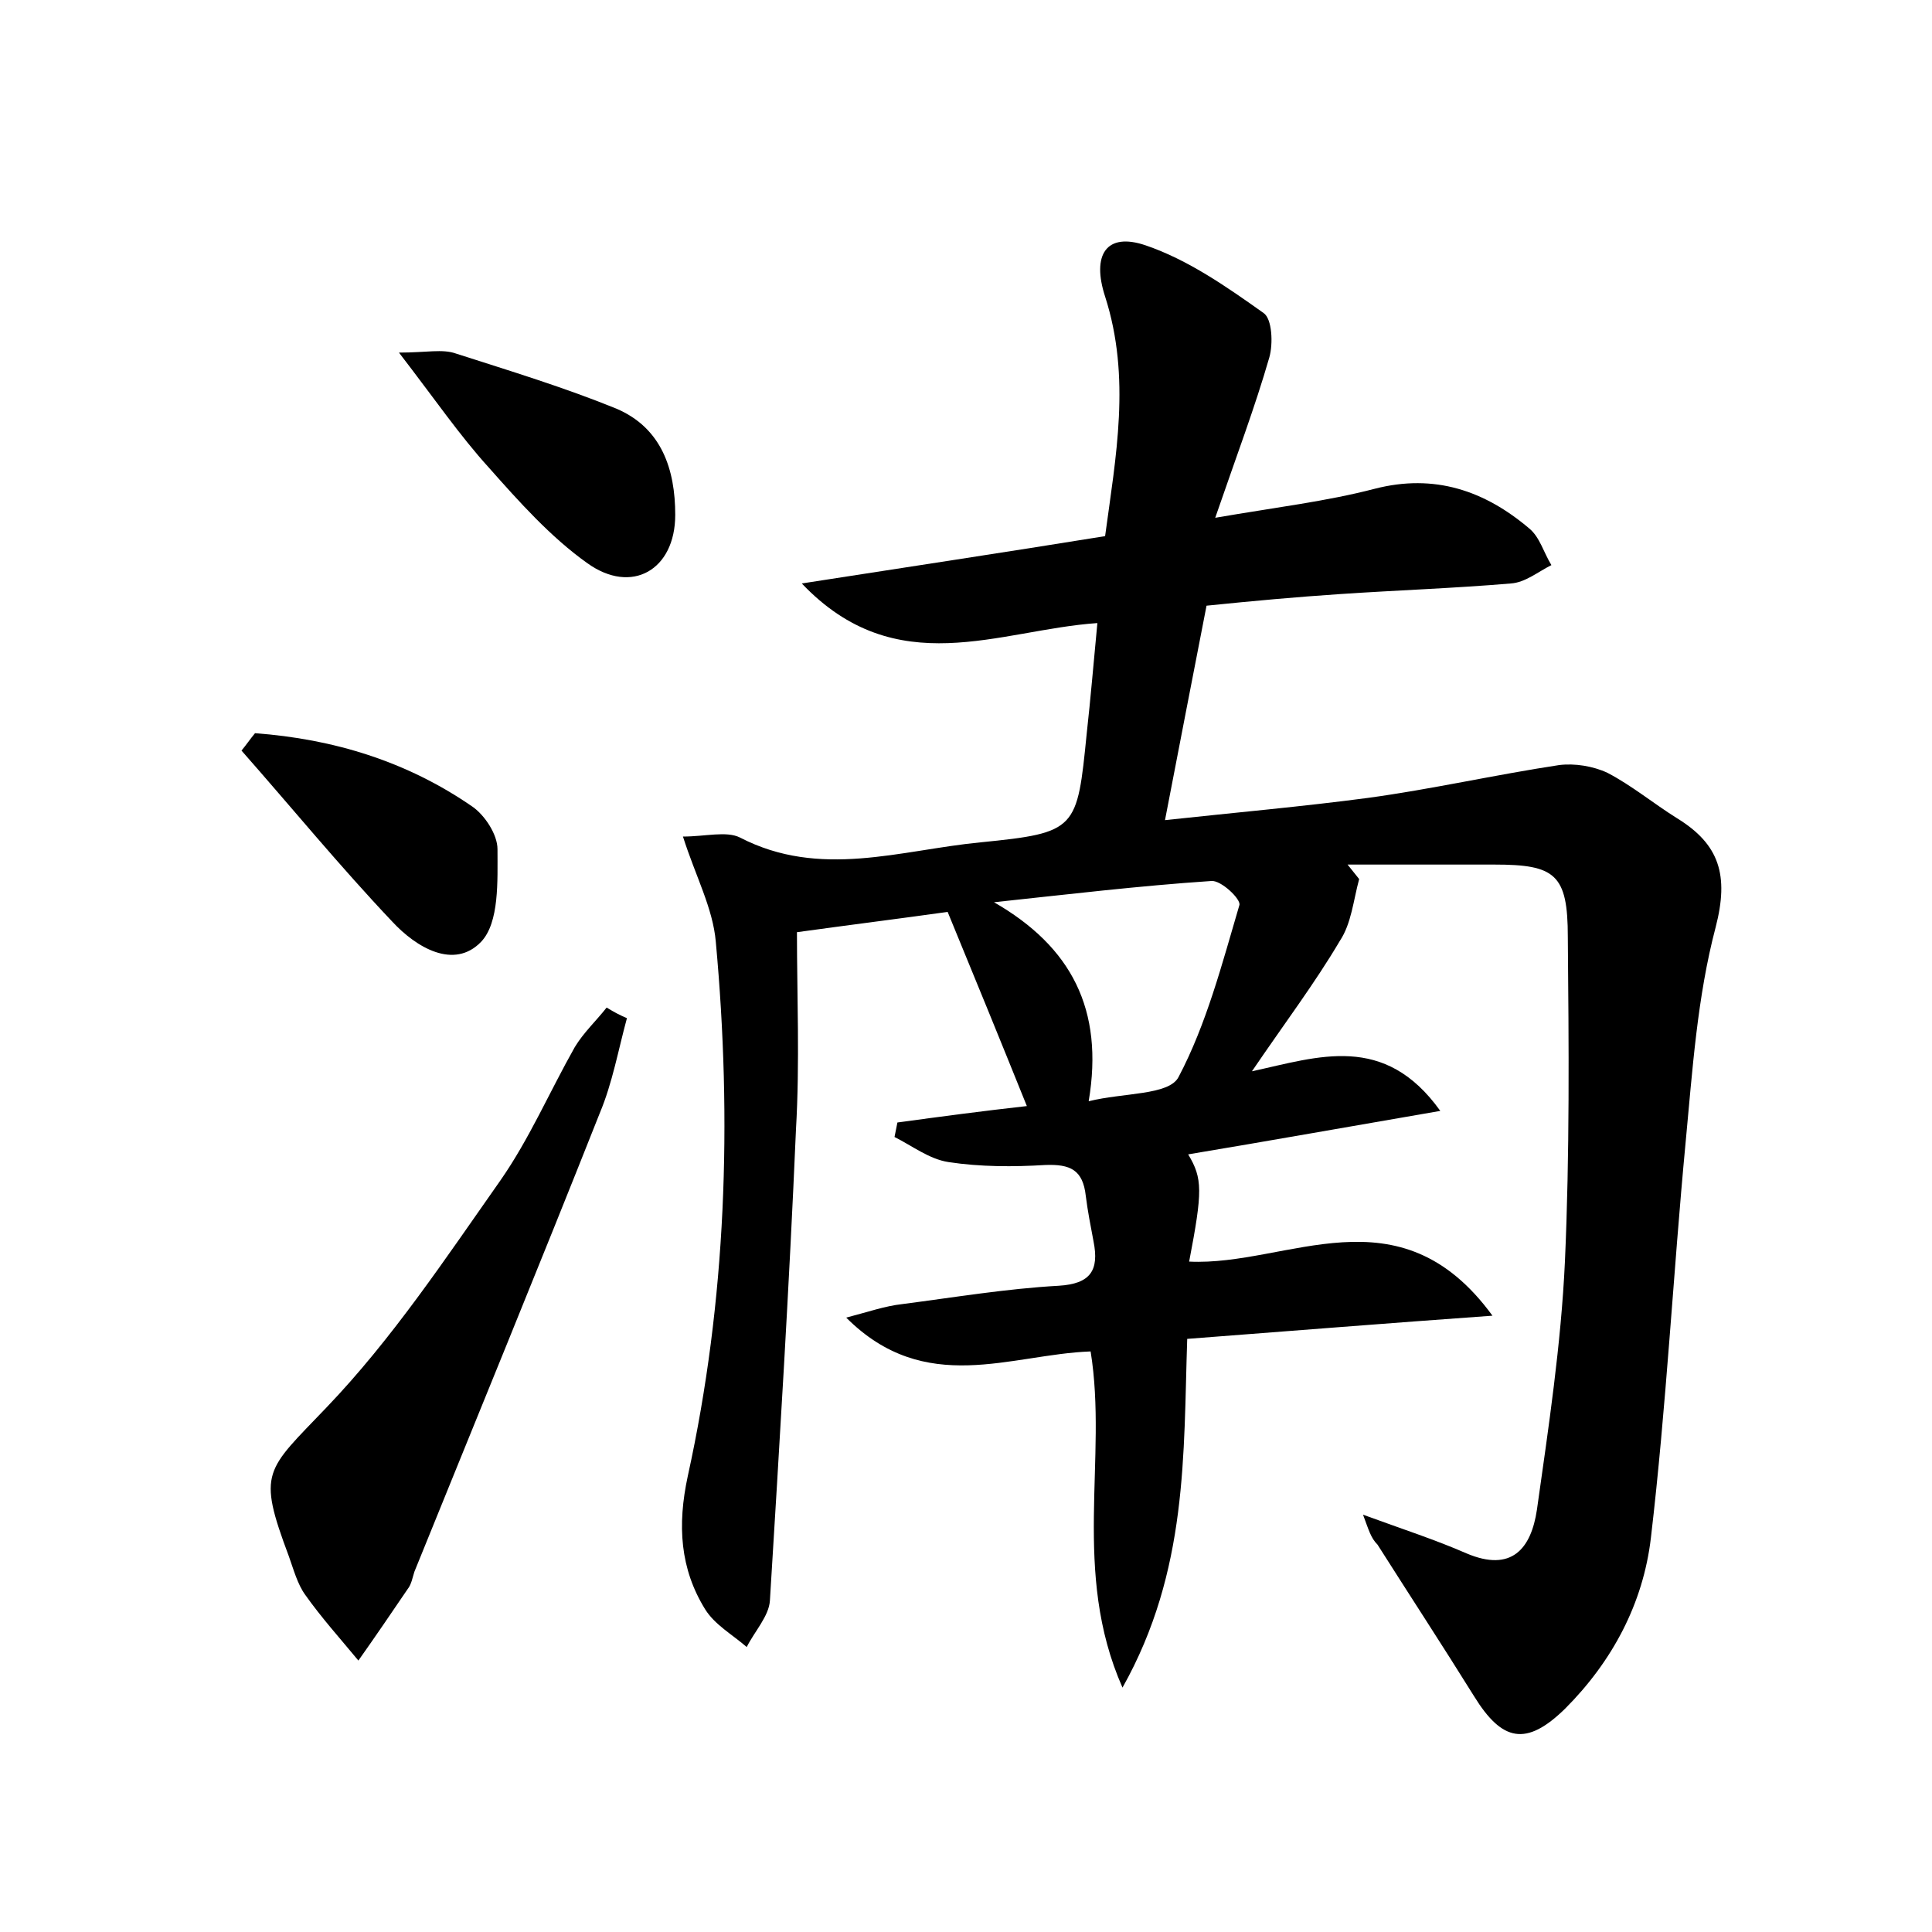 <?xml version="1.0" encoding="utf-8"?>
<!-- Generator: Adobe Illustrator 22.0.0, SVG Export Plug-In . SVG Version: 6.00 Build 0)  -->
<svg version="1.1" id="图层_1" xmlns="http://www.w3.org/2000/svg" xmlns:xlink="http://www.w3.org/1999/xlink" x="0px" y="0px"
	 viewBox="0 0 200 200" style="enable-background:new 0 0 200 200;" xml:space="preserve">
<style type="text/css">
	.st1{fill:#010000;}
	.st4{fill:#fbfafc;}
</style>
<g>
	
	<path d="M141.1,156.8c4.1,1.5,7.5,2.6,10.7,4c4.7,2,6.7-0.5,7.3-4.5c1.2-8.5,2.5-17.1,2.9-25.7c0.5-11.2,0.4-22.4,0.3-33.6
		c0-6.5-1.3-7.5-7.6-7.5c-5.1,0-10.1,0-15.2,0c0.4,0.5,0.8,1,1.2,1.5c-0.6,2.2-0.8,4.6-2,6.4c-2.6,4.4-5.7,8.5-9.1,13.5
		c6.9-1.5,13.7-4,19.5,4.1c-9.3,1.6-17.7,3.1-26.1,4.5c1.5,2.5,1.5,3.8,0.1,11.1c10.2,0.5,21.7-7.7,31.4,5.6
		c-11.2,0.8-21.1,1.6-31.6,2.4c-0.4,11.9,0.1,24-6.7,36.1c-5.3-12-1.5-23.7-3.3-34.8c-8.3,0.3-17.1,4.7-25.3-3.5
		c2.3-0.6,4-1.2,5.8-1.4c5.4-0.7,10.8-1.6,16.2-1.9c3.3-0.2,4.2-1.6,3.6-4.6c-0.3-1.6-0.6-3.1-0.8-4.7c-0.3-2.7-1.6-3.3-4.2-3.2
		c-3.3,0.2-6.7,0.2-10-0.3c-2-0.3-3.8-1.7-5.6-2.6c0.1-0.5,0.2-1,0.3-1.5c4.4-0.6,8.9-1.2,13.4-1.7c-2.7-6.7-5.4-13.3-8.2-20.1
		c-5,0.7-9.8,1.3-15.6,2.1c0,6.5,0.3,13.5-0.1,20.4c-0.7,16.3-1.7,32.5-2.7,48.8c-0.1,1.6-1.6,3.2-2.4,4.8c-1.5-1.3-3.3-2.3-4.3-3.9
		c-2.6-4.2-2.9-8.7-1.8-13.8c4-18.2,4.6-36.8,2.9-55.3c-0.3-3.5-2.1-6.8-3.4-10.9c2.3,0,4.5-0.6,5.9,0.1c8.3,4.3,16.6,1.3,24.9,0.5
		c10-1,10-1.3,11-11.3c0.4-3.6,0.7-7.2,1.1-11.4c-10.2,0.7-20.8,6.2-30.6-4.1c10.9-1.7,20.9-3.2,31.4-4.9c1.1-8.2,2.7-16.4,0-24.8
		c-1.4-4.3,0.1-6.7,4.2-5.3c4.4,1.5,8.4,4.3,12.2,7c0.9,0.6,1,3.2,0.6,4.6c-1.5,5.2-3.4,10.2-5.6,16.6c6.4-1.1,11.5-1.7,16.5-3
		c6.2-1.6,11.4,0.2,16,4.1c1.1,0.9,1.5,2.5,2.3,3.8c-1.4,0.7-2.7,1.8-4.2,1.9c-5.9,0.5-11.8,0.7-17.7,1.1c-4.5,0.3-8.9,0.7-13.8,1.2
		c-1.4,7.2-2.8,14.4-4.3,22.2c7.4-0.8,14.2-1.4,21-2.3c6.6-0.9,13.2-2.4,19.8-3.4c1.6-0.2,3.5,0.1,5,0.8c2.5,1.3,4.8,3.2,7.2,4.7
		c4.4,2.7,5.4,5.9,4,11.3c-1.9,7.2-2.4,14.8-3.1,22.2c-1.3,13.7-2,27.4-3.6,41c-0.8,6.8-4,12.8-8.9,17.7c-4,3.9-6.5,3.4-9.4-1.3
		c-3.3-5.3-6.7-10.5-10-15.7C141.9,159.2,141.7,158.4,141.1,156.8z M102.9,93.4c8,4.6,11.4,11.1,9.8,20.6c3.6-0.9,8.3-0.6,9.3-2.5
		c2.9-5.5,4.5-11.7,6.3-17.8c0.2-0.6-1.9-2.6-2.9-2.5C117.9,91.7,110.4,92.6,102.9,93.4z"/>
	<path d="M64.9,105.4c-0.9,3.3-1.5,6.7-2.8,9.8c-6.3,15.9-12.8,31.7-19.2,47.5c-0.2,0.6-0.3,1.3-0.7,1.8c-1.7,2.5-3.4,5-5.1,7.4
		c-1.9-2.3-3.8-4.4-5.5-6.8c-0.8-1.1-1.2-2.6-1.7-4c-3.3-8.8-2.4-8.8,3.9-15.4c6.8-7.1,12.3-15.4,18-23.5c3-4.3,5.1-9.2,7.7-13.8
		c0.9-1.5,2.2-2.7,3.3-4.1C63.6,104.8,64.2,105.1,64.9,105.4z"/>
	<path d="M41.3,36.5c2.9,0,4.5-0.4,5.9,0.1c5.6,1.8,11.2,3.5,16.6,5.7c4.7,2,6.1,6.3,6.1,11c0,5.7-4.5,8.3-9.1,5
		c-3.8-2.7-7.1-6.4-10.2-9.9C47.6,45.1,45,41.3,41.3,36.5z"/>
	<path d="M26.4,75.9c8.1,0.6,15.7,2.9,22.5,7.6c1.3,0.9,2.6,2.9,2.6,4.4c0,3.3,0.2,7.6-1.7,9.6c-2.8,2.9-6.7,0.6-9.2-2.1
		C35.2,89.7,30.2,83.6,25,77.7C25.5,77.1,25.9,76.5,26.4,75.9z"/>
	
</g>
</svg>
